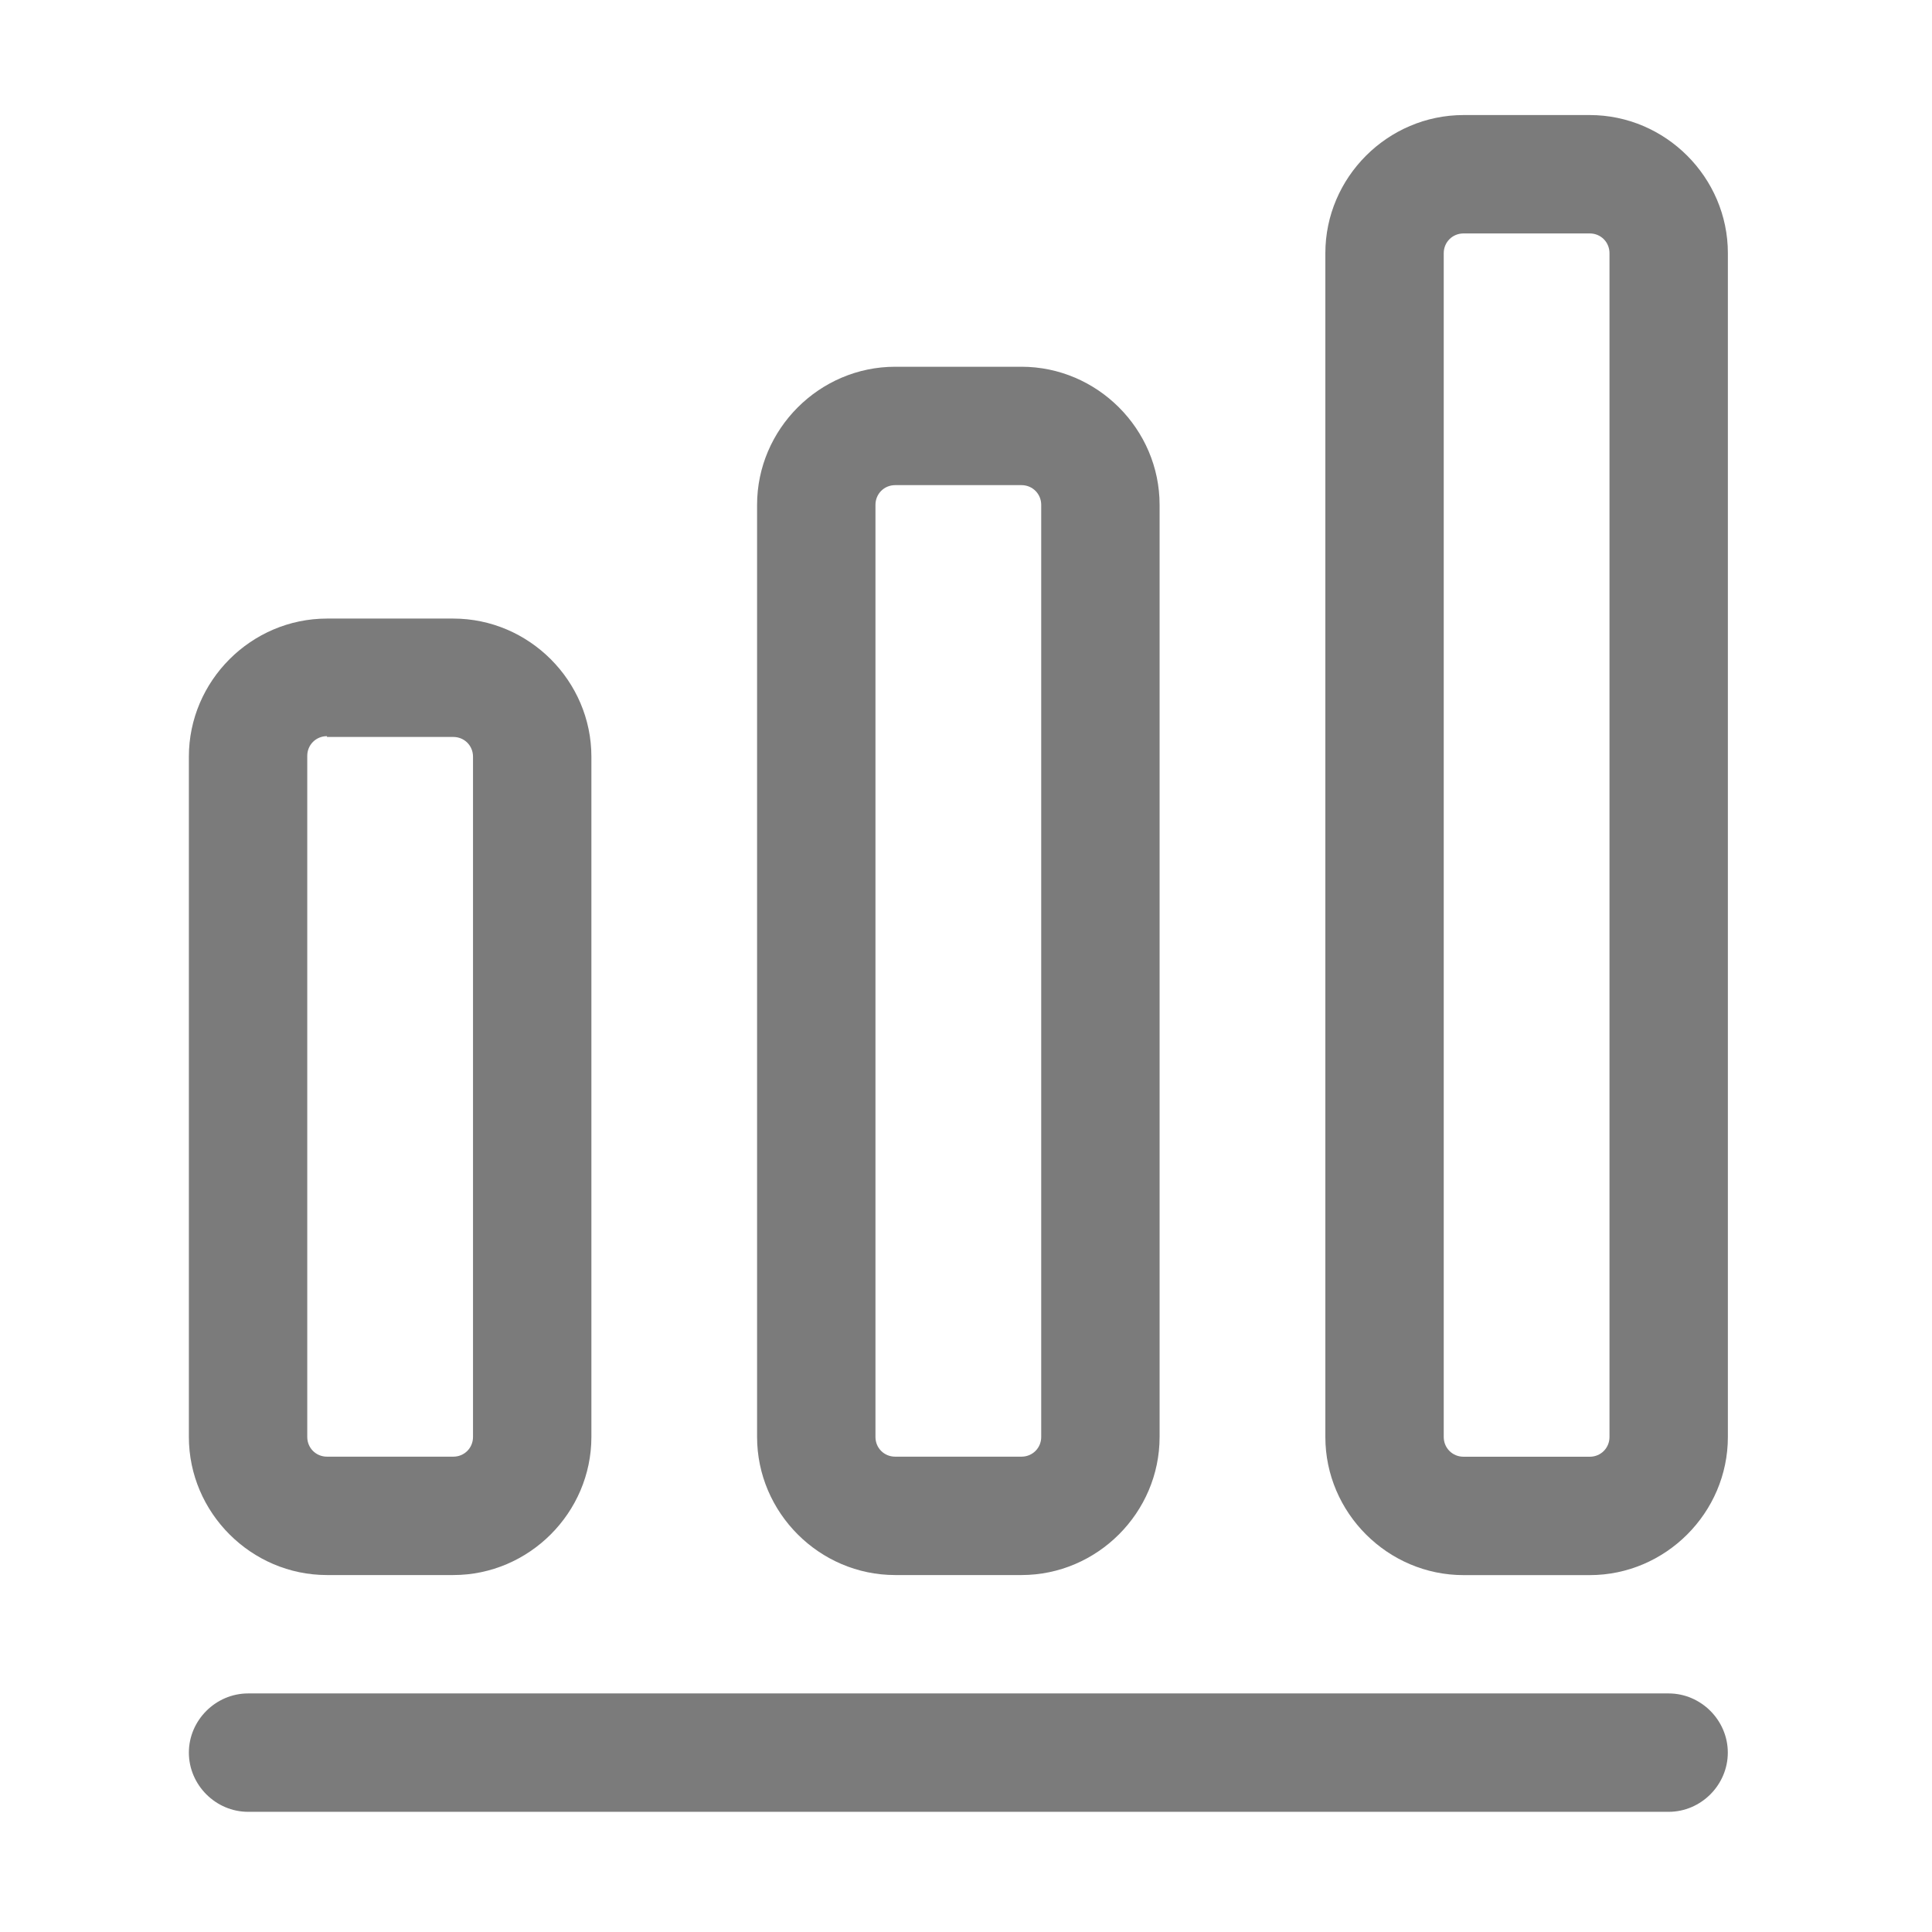 <svg width="29" height="29" viewBox="0 0 29 29" xmlns="http://www.w3.org/2000/svg">
<path d="M25.047 27.196H3.724C3.238 27.196 2.835 26.793 2.835 26.307C2.835 25.822 3.238 25.419 3.724 25.419H25.047C25.533 25.419 25.935 25.822 25.935 26.307C25.935 26.793 25.533 27.196 25.047 27.196Z" fill="#7B7B7B"/>
<path d="M6.804 23.642H4.908C3.771 23.642 2.835 22.706 2.835 21.569V11.358C2.835 10.221 3.771 9.285 4.908 9.285H6.804C7.941 9.285 8.877 10.221 8.877 11.358V21.569C8.877 22.706 7.941 23.642 6.804 23.642ZM4.908 11.05C4.743 11.05 4.612 11.18 4.612 11.346V21.569C4.612 21.735 4.743 21.865 4.908 21.865H6.804C6.97 21.865 7.1 21.735 7.1 21.569V11.358C7.1 11.192 6.97 11.062 6.804 11.062H4.908V11.05Z" fill="#7B7B7B"/>
<path d="M15.333 23.642H13.437C12.3 23.642 11.364 22.706 11.364 21.569V7.578C11.364 6.441 12.3 5.505 13.437 5.505H15.333C16.47 5.505 17.406 6.441 17.406 7.578V21.569C17.406 22.706 16.47 23.642 15.333 23.642ZM13.437 7.282C13.271 7.282 13.141 7.413 13.141 7.578V21.569C13.141 21.735 13.271 21.865 13.437 21.865H15.333C15.498 21.865 15.629 21.735 15.629 21.569V7.578C15.629 7.413 15.498 7.282 15.333 7.282H13.437Z" fill="#7B7B7B"/>
<path d="M23.863 23.643H21.968C20.83 23.643 19.894 22.707 19.894 21.57V3.8C19.894 2.663 20.83 1.727 21.968 1.727H23.863C25 1.727 25.936 2.663 25.936 3.8V21.57C25.936 22.707 25 23.643 23.863 23.643ZM21.968 3.504C21.802 3.504 21.671 3.635 21.671 3.8V21.57C21.671 21.735 21.802 21.866 21.968 21.866H23.863C24.029 21.866 24.159 21.735 24.159 21.57V3.8C24.159 3.635 24.029 3.504 23.863 3.504H21.968Z" fill="#7B7B7B"/>
</svg>
